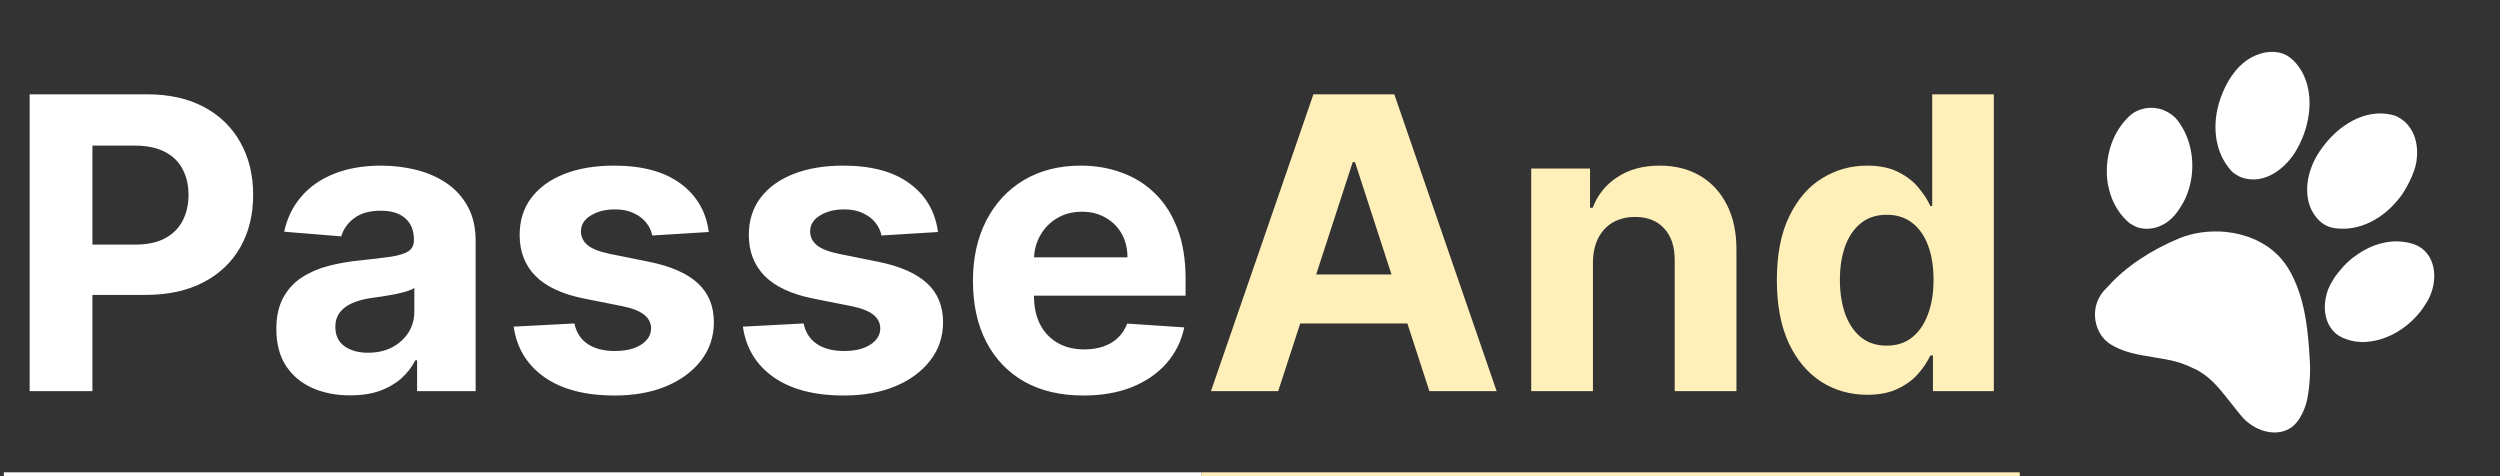 <svg width="147" height="28" viewBox="0 0 147 28" fill="none" xmlns="http://www.w3.org/2000/svg">
<rect x="0" y="0" width="147" height="28" fill="#333333" stroke="none"/>
<path d="M1.744 23V5.545H8.63C9.954 5.545 11.082 5.798 12.014 6.304C12.945 6.804 13.655 7.5 14.144 8.392C14.639 9.278 14.886 10.301 14.886 11.46C14.886 12.619 14.636 13.642 14.136 14.528C13.636 15.415 12.911 16.105 11.962 16.599C11.019 17.094 9.877 17.341 8.536 17.341H4.147V14.383H7.94C8.65 14.383 9.235 14.261 9.695 14.017C10.161 13.767 10.508 13.423 10.735 12.986C10.968 12.543 11.085 12.034 11.085 11.46C11.085 10.881 10.968 10.375 10.735 9.943C10.508 9.506 10.161 9.168 9.695 8.929C9.229 8.685 8.638 8.562 7.923 8.562H5.434V23H1.744ZM20.596 23.247C19.761 23.247 19.016 23.102 18.363 22.812C17.709 22.517 17.192 22.082 16.812 21.509C16.437 20.929 16.249 20.207 16.249 19.344C16.249 18.616 16.383 18.006 16.65 17.511C16.917 17.017 17.28 16.619 17.741 16.318C18.201 16.017 18.724 15.79 19.309 15.636C19.9 15.483 20.519 15.375 21.167 15.312C21.928 15.233 22.542 15.159 23.008 15.091C23.474 15.017 23.812 14.909 24.022 14.767C24.232 14.625 24.337 14.415 24.337 14.136V14.085C24.337 13.546 24.167 13.128 23.826 12.832C23.491 12.537 23.014 12.389 22.394 12.389C21.741 12.389 21.221 12.534 20.834 12.824C20.448 13.108 20.192 13.466 20.067 13.898L16.709 13.625C16.88 12.829 17.215 12.142 17.715 11.562C18.215 10.977 18.86 10.528 19.65 10.216C20.445 9.898 21.366 9.739 22.411 9.739C23.139 9.739 23.834 9.824 24.499 9.994C25.17 10.165 25.764 10.429 26.28 10.787C26.803 11.145 27.215 11.605 27.516 12.168C27.817 12.724 27.968 13.392 27.968 14.171V23H24.525V21.185H24.423C24.212 21.594 23.931 21.954 23.579 22.267C23.227 22.574 22.803 22.815 22.309 22.991C21.815 23.162 21.244 23.247 20.596 23.247ZM21.636 20.741C22.17 20.741 22.641 20.636 23.05 20.426C23.459 20.21 23.78 19.921 24.014 19.557C24.246 19.193 24.363 18.781 24.363 18.321V16.932C24.249 17.006 24.093 17.074 23.894 17.136C23.701 17.193 23.482 17.247 23.238 17.298C22.994 17.344 22.749 17.386 22.505 17.426C22.261 17.46 22.039 17.491 21.84 17.52C21.414 17.582 21.042 17.682 20.724 17.818C20.405 17.954 20.158 18.139 19.982 18.372C19.806 18.599 19.718 18.884 19.718 19.224C19.718 19.719 19.897 20.097 20.255 20.358C20.619 20.614 21.079 20.741 21.636 20.741ZM41.677 13.642L38.353 13.847C38.296 13.562 38.174 13.307 37.986 13.079C37.799 12.847 37.552 12.662 37.245 12.526C36.944 12.383 36.583 12.312 36.163 12.312C35.6 12.312 35.126 12.432 34.739 12.671C34.353 12.903 34.16 13.216 34.16 13.608C34.16 13.921 34.285 14.185 34.535 14.401C34.785 14.617 35.214 14.79 35.822 14.921L38.191 15.398C39.464 15.659 40.413 16.079 41.038 16.659C41.663 17.239 41.975 18 41.975 18.943C41.975 19.801 41.722 20.554 41.217 21.202C40.717 21.849 40.029 22.355 39.154 22.719C38.285 23.077 37.282 23.256 36.146 23.256C34.413 23.256 33.032 22.895 32.004 22.173C30.981 21.446 30.381 20.457 30.205 19.207L33.776 19.02C33.884 19.548 34.146 19.952 34.56 20.23C34.975 20.503 35.506 20.639 36.154 20.639C36.791 20.639 37.302 20.517 37.688 20.273C38.08 20.023 38.279 19.702 38.285 19.31C38.279 18.98 38.14 18.71 37.867 18.5C37.594 18.284 37.174 18.119 36.606 18.006L34.339 17.554C33.06 17.298 32.109 16.855 31.484 16.224C30.864 15.594 30.555 14.79 30.555 13.812C30.555 12.972 30.782 12.247 31.236 11.639C31.697 11.031 32.342 10.562 33.171 10.233C34.006 9.903 34.984 9.739 36.103 9.739C37.756 9.739 39.057 10.088 40.006 10.787C40.961 11.486 41.518 12.438 41.677 13.642ZM55.153 13.642L51.83 13.847C51.773 13.562 51.651 13.307 51.463 13.079C51.276 12.847 51.028 12.662 50.722 12.526C50.42 12.383 50.06 12.312 49.639 12.312C49.077 12.312 48.602 12.432 48.216 12.671C47.83 12.903 47.636 13.216 47.636 13.608C47.636 13.921 47.761 14.185 48.011 14.401C48.261 14.617 48.69 14.79 49.298 14.921L51.668 15.398C52.94 15.659 53.889 16.079 54.514 16.659C55.139 17.239 55.452 18 55.452 18.943C55.452 19.801 55.199 20.554 54.693 21.202C54.193 21.849 53.506 22.355 52.631 22.719C51.761 23.077 50.758 23.256 49.622 23.256C47.889 23.256 46.508 22.895 45.48 22.173C44.457 21.446 43.858 20.457 43.682 19.207L47.253 19.02C47.361 19.548 47.622 19.952 48.037 20.23C48.452 20.503 48.983 20.639 49.631 20.639C50.267 20.639 50.778 20.517 51.165 20.273C51.557 20.023 51.756 19.702 51.761 19.31C51.756 18.98 51.617 18.71 51.344 18.5C51.071 18.284 50.651 18.119 50.082 18.006L47.815 17.554C46.537 17.298 45.585 16.855 44.96 16.224C44.341 15.594 44.031 14.79 44.031 13.812C44.031 12.972 44.258 12.247 44.713 11.639C45.173 11.031 45.818 10.562 46.648 10.233C47.483 9.903 48.46 9.739 49.58 9.739C51.233 9.739 52.534 10.088 53.483 10.787C54.438 11.486 54.994 12.438 55.153 13.642ZM63.704 23.256C62.357 23.256 61.198 22.983 60.227 22.438C59.261 21.886 58.516 21.108 57.994 20.102C57.471 19.091 57.209 17.895 57.209 16.514C57.209 15.168 57.471 13.986 57.994 12.969C58.516 11.952 59.252 11.159 60.201 10.591C61.156 10.023 62.275 9.739 63.559 9.739C64.423 9.739 65.227 9.878 65.971 10.156C66.721 10.429 67.374 10.841 67.931 11.392C68.494 11.943 68.931 12.636 69.244 13.472C69.556 14.301 69.712 15.273 69.712 16.386V17.384H58.658V15.133H66.295C66.295 14.611 66.181 14.148 65.954 13.744C65.727 13.341 65.411 13.026 65.008 12.798C64.61 12.565 64.147 12.449 63.619 12.449C63.068 12.449 62.579 12.577 62.153 12.832C61.732 13.082 61.403 13.421 61.164 13.847C60.925 14.267 60.803 14.736 60.798 15.253V17.392C60.798 18.04 60.917 18.599 61.156 19.071C61.4 19.543 61.744 19.906 62.187 20.162C62.63 20.418 63.156 20.546 63.764 20.546C64.167 20.546 64.536 20.489 64.871 20.375C65.207 20.261 65.494 20.091 65.732 19.864C65.971 19.636 66.153 19.358 66.278 19.028L69.636 19.25C69.465 20.057 69.116 20.761 68.587 21.364C68.065 21.96 67.388 22.426 66.559 22.761C65.735 23.091 64.783 23.256 63.704 23.256Z" fill="white"/>
<path d="M75.158 23H71.204L77.229 5.545H81.985L88.002 23H84.048L79.675 9.534H79.539L75.158 23ZM74.911 16.139H84.252V19.02H74.911V16.139ZM93.665 15.432V23H90.035V9.909H93.495V12.219H93.648C93.938 11.457 94.424 10.855 95.106 10.412C95.788 9.963 96.614 9.739 97.586 9.739C98.495 9.739 99.288 9.938 99.964 10.335C100.64 10.733 101.165 11.301 101.54 12.04C101.915 12.773 102.103 13.648 102.103 14.665V23H98.472V15.312C98.478 14.511 98.273 13.886 97.859 13.438C97.444 12.983 96.873 12.756 96.146 12.756C95.657 12.756 95.225 12.861 94.85 13.071C94.481 13.281 94.191 13.588 93.981 13.992C93.776 14.389 93.671 14.869 93.665 15.432ZM109.788 23.213C108.794 23.213 107.893 22.957 107.087 22.446C106.286 21.929 105.649 21.171 105.178 20.171C104.712 19.165 104.479 17.932 104.479 16.472C104.479 14.972 104.72 13.724 105.203 12.73C105.686 11.73 106.328 10.983 107.129 10.489C107.936 9.989 108.82 9.739 109.78 9.739C110.513 9.739 111.124 9.864 111.612 10.114C112.107 10.358 112.504 10.665 112.805 11.034C113.112 11.398 113.345 11.756 113.504 12.108H113.615V5.545H117.237V23H113.658V20.903H113.504C113.334 21.267 113.092 21.628 112.78 21.986C112.473 22.338 112.072 22.631 111.578 22.864C111.089 23.097 110.493 23.213 109.788 23.213ZM110.939 20.324C111.524 20.324 112.018 20.165 112.422 19.847C112.831 19.523 113.143 19.071 113.359 18.491C113.581 17.912 113.692 17.233 113.692 16.454C113.692 15.676 113.584 15 113.368 14.426C113.152 13.852 112.839 13.409 112.43 13.097C112.021 12.784 111.524 12.628 110.939 12.628C110.342 12.628 109.839 12.79 109.43 13.114C109.021 13.438 108.712 13.886 108.501 14.46C108.291 15.034 108.186 15.699 108.186 16.454C108.186 17.216 108.291 17.889 108.501 18.474C108.717 19.054 109.027 19.509 109.43 19.838C109.839 20.162 110.342 20.324 110.939 20.324Z" fill="#FFF0B9"/>
<path d="M0.227 27.773H70.633V29.409H0.227V27.773Z" fill="white"/>
<path d="M70.633 27.773H118.763V29.409H70.633V27.773Z" fill="#FFF0B9"/>
<path d="M140.762 6.784C139.615 6.454 138.338 6.855 137.247 7.883C136.733 8.367 136.241 9.05 136 9.614C135.521 10.727 135.55 11.829 136.074 12.614C136.252 12.879 136.464 13.085 136.701 13.22C136.89 13.327 137.076 13.388 137.31 13.42C138.723 13.61 140.188 12.881 141.212 11.478C141.391 11.231 141.676 10.712 141.814 10.381C142.019 9.888 142.092 9.605 142.118 9.199C142.16 8.563 142.03 8.002 141.735 7.554C141.557 7.282 141.38 7.11 141.103 6.94C140.946 6.845 140.902 6.824 140.762 6.784Z" fill="white"/>
<path d="M134.225 3.152C133.59 2.929 132.816 3.069 132.131 3.531C131.49 3.963 130.928 4.763 130.579 5.74C130.134 6.986 130.169 8.269 130.679 9.287C130.791 9.511 131.006 9.83 131.171 10.013C131.288 10.143 131.321 10.169 131.477 10.267C131.684 10.396 131.847 10.462 132.065 10.507C132.404 10.578 132.721 10.567 133.066 10.472C133.75 10.283 134.395 9.779 134.898 9.04C135.105 8.735 135.346 8.244 135.488 7.833C136.004 6.347 135.876 4.877 135.145 3.895C134.859 3.513 134.556 3.268 134.225 3.152Z" fill="white"/>
<path d="M142.01 14.386C140.989 14.011 139.799 14.189 138.734 14.881C138.228 15.209 137.873 15.538 137.45 16.07C137.298 16.262 137.248 16.338 137.111 16.578C136.945 16.872 136.879 17.028 136.805 17.299C136.606 18.029 136.694 18.765 137.04 19.266C137.228 19.539 137.439 19.72 137.72 19.848C138.4 20.159 139.144 20.194 139.96 19.955C140.86 19.69 141.71 19.1 142.32 18.32C142.474 18.125 142.733 17.721 142.82 17.544C143.268 16.634 143.234 15.594 142.737 14.939C142.545 14.686 142.286 14.489 142.01 14.386Z" fill="white"/>
<path d="M127.174 6.458C126.501 6.212 125.74 6.348 125.227 6.808C125.045 6.971 124.826 7.225 124.653 7.473C124.028 8.372 123.756 9.625 123.935 10.774C123.975 11.027 124.092 11.456 124.189 11.69C124.409 12.236 124.765 12.738 125.168 13.081C125.275 13.172 125.561 13.33 125.69 13.369C126.26 13.547 126.888 13.437 127.421 13.064C127.748 12.835 128.052 12.479 128.319 12.008C128.483 11.718 128.559 11.552 128.66 11.255C129.054 10.11 128.974 8.785 128.45 7.735C128.307 7.446 128.073 7.093 127.923 6.939C127.735 6.746 127.432 6.552 127.174 6.458Z" fill="white"/>
<path d="M132.55 14.065C132.027 13.841 131.466 13.697 130.868 13.635C129.952 13.544 128.94 13.681 128.152 14.008C126.45 14.713 124.99 15.693 123.995 16.797C123.934 16.865 123.838 16.965 123.782 17.021C123.493 17.311 123.287 17.71 123.216 18.12C123.103 18.781 123.29 19.449 123.719 19.928C123.975 20.214 124.449 20.481 125.039 20.669C125.422 20.794 125.726 20.858 126.608 21.001C127.836 21.2 128.158 21.287 128.877 21.611C129.198 21.756 129.254 21.785 129.456 21.92C129.972 22.264 130.331 22.622 130.959 23.419C131.514 24.125 131.828 24.514 131.914 24.6C132.767 25.466 133.979 25.684 134.76 25.113C135.103 24.861 135.432 24.321 135.601 23.727C135.764 23.149 135.863 22.116 135.825 21.36C135.719 19.23 135.501 17.946 135.058 16.82C134.637 15.755 134.159 15.096 133.41 14.553C133.2 14.4 132.793 14.169 132.55 14.065Z" fill="white"/>
</svg>
